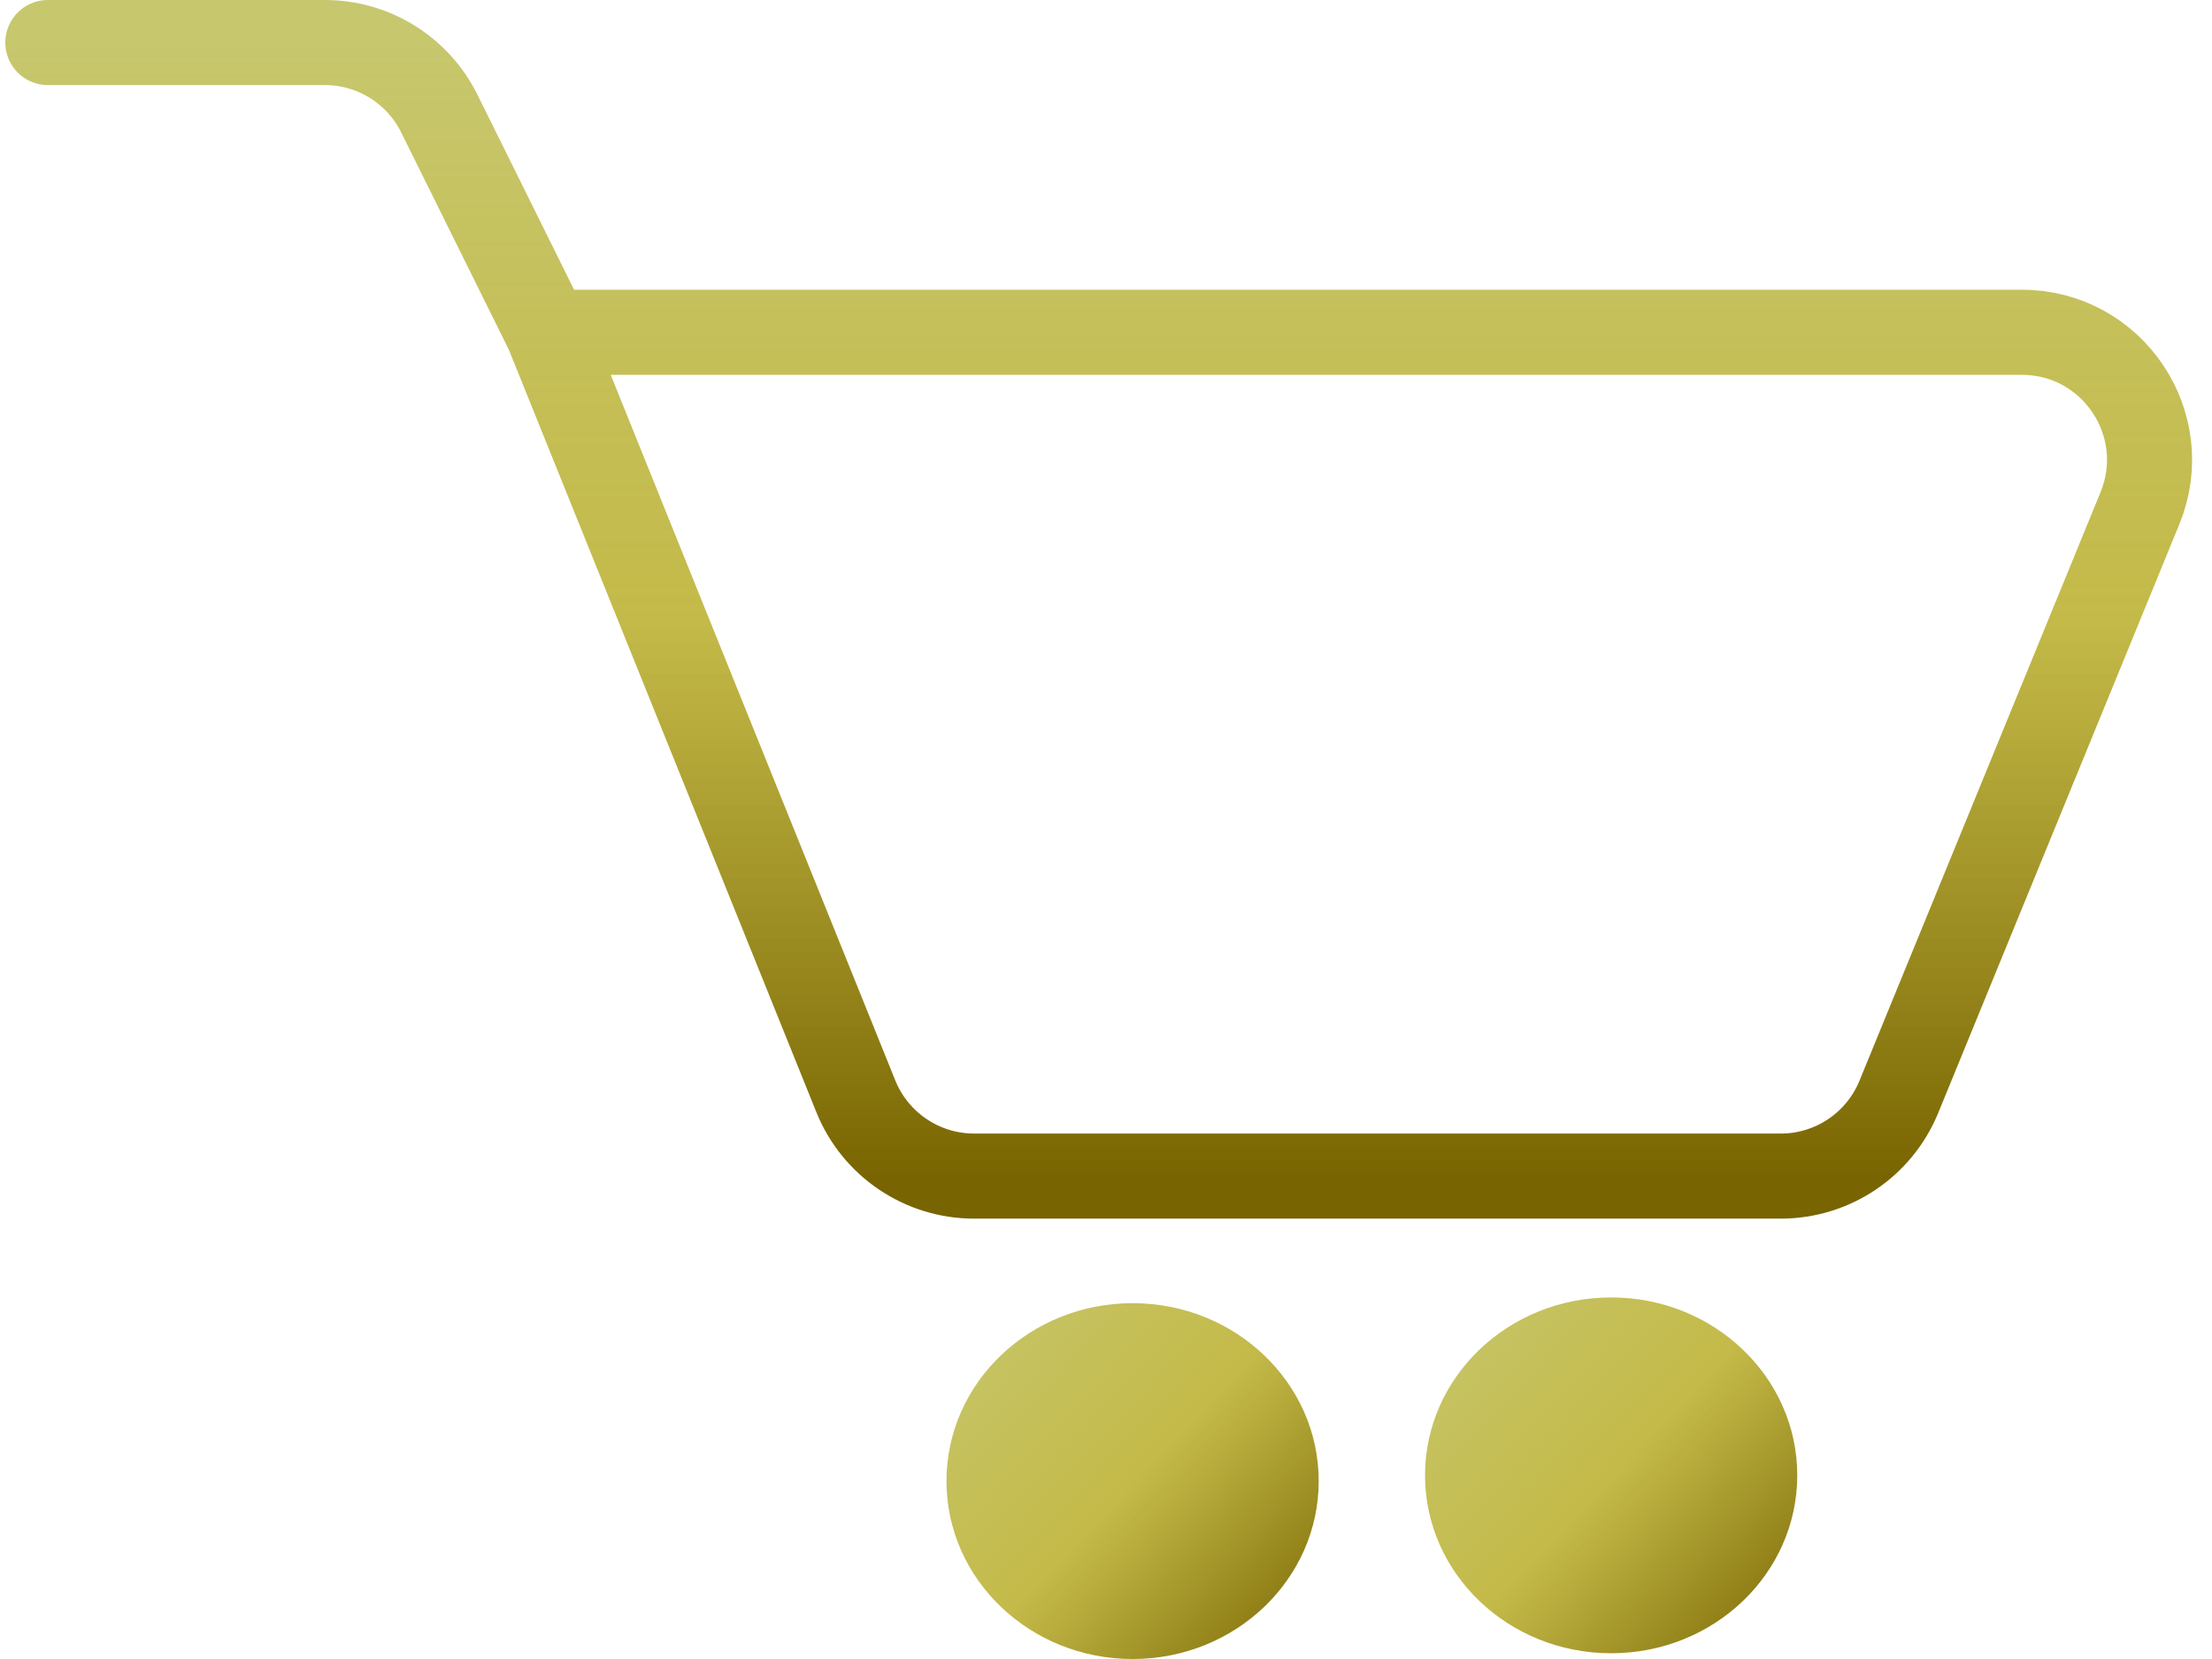 <svg width="208" height="156" viewBox="0 0 208 156" fill="none" xmlns="http://www.w3.org/2000/svg">
<path d="M51.5 31.245L80.471 103.079C82.301 107.619 86.705 110.591 91.6 110.591H167.448C172.318 110.591 176.706 107.647 178.552 103.14L201.222 47.794C204.456 39.898 198.649 31.245 190.117 31.245H51.5ZM51.5 31.245L41.306 10.672C39.281 6.585 35.114 4 30.554 4H4.5" stroke="url(#paint0_linear_25_10)" stroke-width="8" stroke-linecap="round"/>
<ellipse cx="17.5" cy="16.73" rx="17.5" ry="16.73" transform="matrix(-1 0 0 1 124 122.541)" fill="url(#paint1_linear_25_10)"/>
<ellipse cx="17.5" cy="16.73" rx="17.5" ry="16.73" transform="matrix(-1 0 0 1 169 122)" fill="url(#paint2_linear_25_10)"/>
<defs>
<linearGradient id="paint0_linear_25_10" x1="106" y1="111" x2="106" y2="4" gradientUnits="userSpaceOnUse">
<stop stop-color="#786400"/>
<stop offset="0.493" stop-color="#B9AE29" stop-opacity="0.85"/>
<stop offset="1" stop-color="#C5C569" stop-opacity="0.97"/>
</linearGradient>
<linearGradient id="paint1_linear_25_10" x1="-5.65691e-07" y1="33.459" x2="35" y2="0.459" gradientUnits="userSpaceOnUse">
<stop stop-color="#786400"/>
<stop offset="0.503" stop-color="#B9AE29" stop-opacity="0.85"/>
<stop offset="1" stop-color="#C5C569" stop-opacity="0.97"/>
</linearGradient>
<linearGradient id="paint2_linear_25_10" x1="-5.65691e-07" y1="33.459" x2="35" y2="0.459" gradientUnits="userSpaceOnUse">
<stop stop-color="#786400"/>
<stop offset="0.503" stop-color="#B9AE29" stop-opacity="0.85"/>
<stop offset="1" stop-color="#C5C569" stop-opacity="0.97"/>
</linearGradient>
</defs>
</svg>

